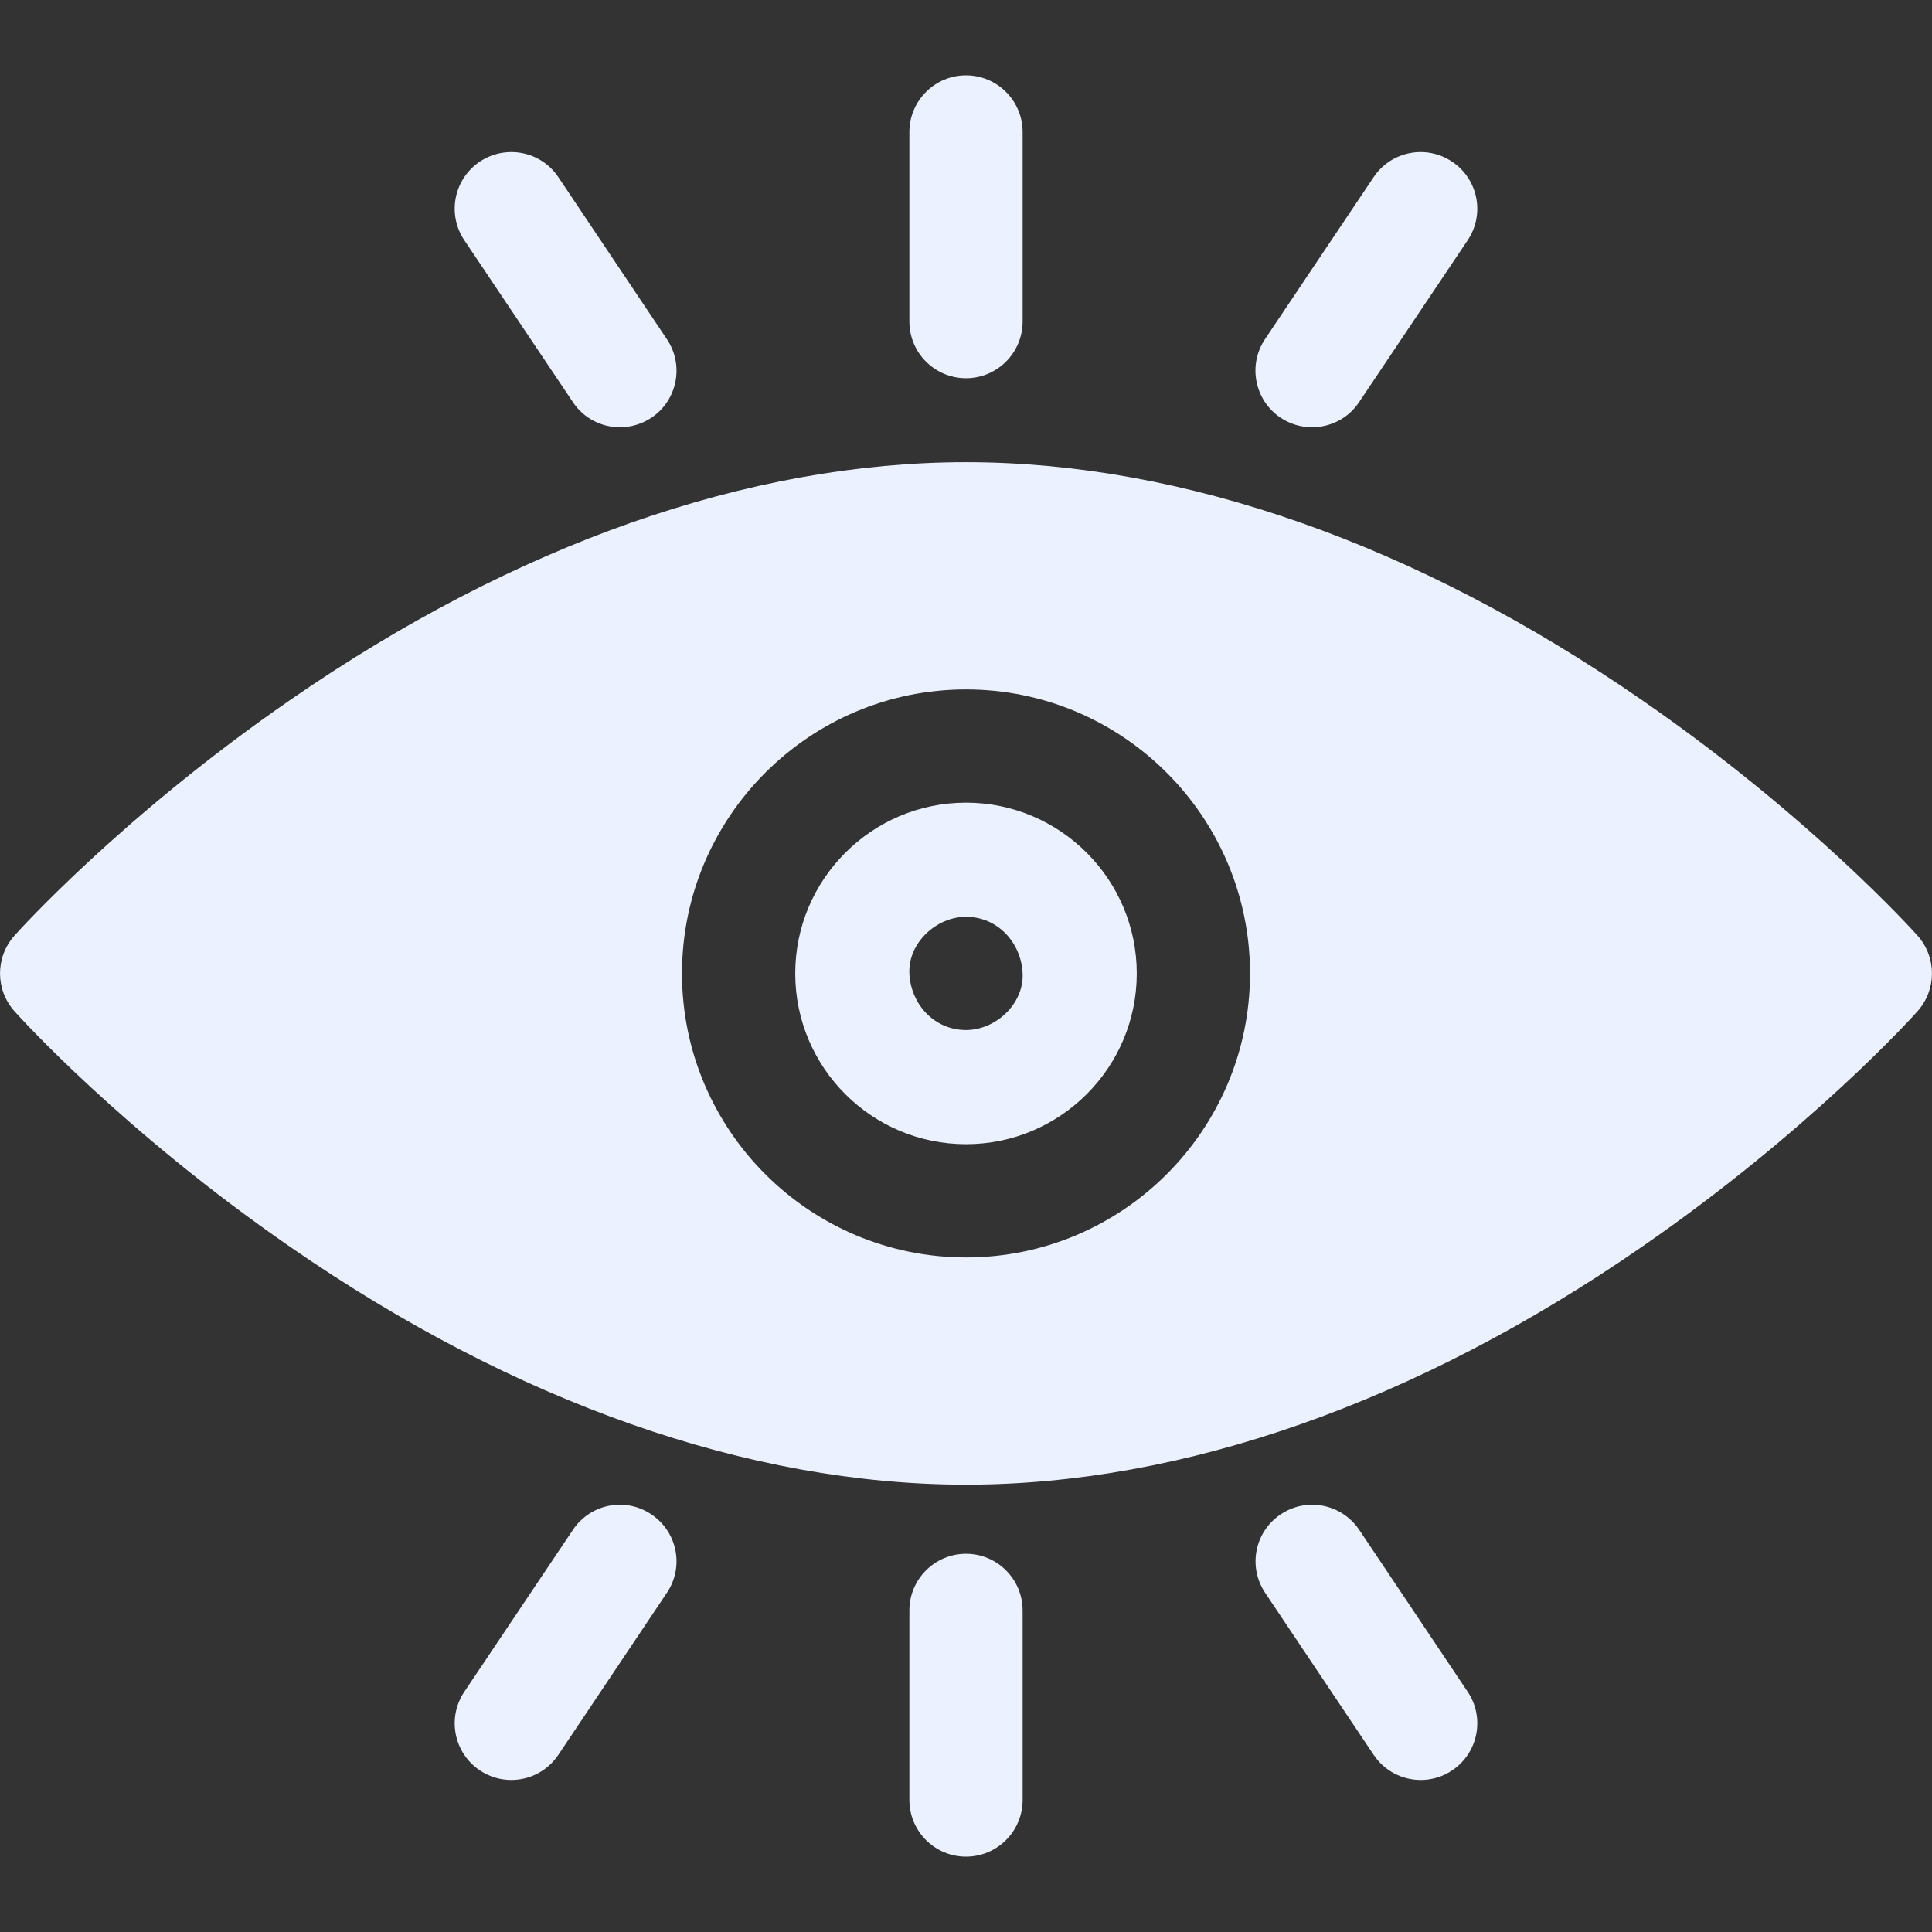 <svg width="13" height="13" viewBox="0 0 13 13" fill="none" xmlns="http://www.w3.org/2000/svg">
    <rect x="0" y="0" width="13" height="13" fill="#333333" stroke="none"/>
    <g clip-path="url(#clip0)">
        <path d="M6.5 7.699C7.134 7.699 7.649 7.184 7.649 6.55C7.649 5.917 7.134 5.401 6.5 5.401C5.866 5.401 5.351 5.917 5.351 6.55C5.351 7.184 5.866 7.699 6.5 7.699ZM6.5 6.169C6.714 6.169 6.872 6.344 6.881 6.55C6.89 6.756 6.699 6.931 6.5 6.931C6.286 6.931 6.128 6.756 6.119 6.55C6.11 6.344 6.301 6.169 6.5 6.169Z"
              fill="#EBF1FF"/>
        <path d="M12.903 6.296C12.874 6.263 12.175 5.488 11.043 4.707C9.531 3.662 7.96 3.11 6.5 3.11C5.04 3.11 3.469 3.662 1.957 4.707C0.825 5.488 0.126 6.263 0.097 6.296C-0.032 6.441 -0.032 6.659 0.097 6.804C0.126 6.837 0.825 7.612 1.957 8.393C3.469 9.438 5.041 9.99 6.5 9.99C7.959 9.99 9.531 9.438 11.043 8.393C12.175 7.612 12.874 6.837 12.903 6.804C13.032 6.659 13.032 6.441 12.903 6.296ZM6.5 4.639C7.554 4.639 8.411 5.497 8.411 6.55C8.411 7.604 7.554 8.461 6.5 8.461C5.446 8.461 4.589 7.604 4.589 6.55C4.589 5.497 5.446 4.639 6.5 4.639Z"
              fill="#EBF1FF"/>
        <path d="M6.5 2.545C6.71 2.545 6.881 2.374 6.881 2.164V0.888C6.881 0.678 6.71 0.507 6.5 0.507C6.29 0.507 6.119 0.678 6.119 0.888V2.164C6.119 2.374 6.29 2.545 6.5 2.545Z"
              fill="#EBF1FF"/>
        <path d="M3.855 2.706C3.928 2.816 4.049 2.875 4.171 2.875C4.244 2.875 4.318 2.854 4.383 2.811C4.558 2.694 4.605 2.457 4.487 2.282L3.757 1.192C3.64 1.017 3.403 0.971 3.228 1.088C3.054 1.205 3.007 1.441 3.124 1.616L3.855 2.706Z"
              fill="#EBF1FF"/>
        <path d="M8.617 2.811C8.682 2.854 8.755 2.875 8.828 2.875C8.951 2.875 9.072 2.816 9.145 2.706L9.876 1.616C9.993 1.441 9.946 1.205 9.771 1.088C9.597 0.971 9.36 1.017 9.243 1.192L8.512 2.282C8.395 2.457 8.442 2.694 8.617 2.811Z"
              fill="#EBF1FF"/>
        <path d="M6.5 10.455C6.29 10.455 6.119 10.626 6.119 10.836V12.112C6.119 12.322 6.29 12.493 6.5 12.493C6.71 12.493 6.881 12.322 6.881 12.112V10.836C6.881 10.626 6.71 10.455 6.5 10.455Z"
              fill="#EBF1FF"/>
        <path d="M9.146 10.294C9.028 10.119 8.792 10.072 8.617 10.19C8.442 10.307 8.396 10.543 8.513 10.718L9.243 11.808C9.317 11.918 9.437 11.977 9.56 11.977C9.633 11.977 9.707 11.956 9.772 11.912C9.946 11.795 9.993 11.559 9.876 11.384L9.146 10.294Z"
              fill="#EBF1FF"/>
        <path d="M4.383 10.19C4.208 10.072 3.972 10.119 3.855 10.294L3.124 11.384C3.007 11.559 3.054 11.795 3.228 11.912C3.294 11.956 3.367 11.977 3.44 11.977C3.563 11.977 3.683 11.918 3.757 11.808L4.487 10.718C4.605 10.543 4.558 10.307 4.383 10.19Z"
              fill="#EBF1FF"/>
    </g>
    <defs>
        <clipPath id="clip0">
            <rect width="13" height="13" fill="white"/>
        </clipPath>
    </defs>
</svg>